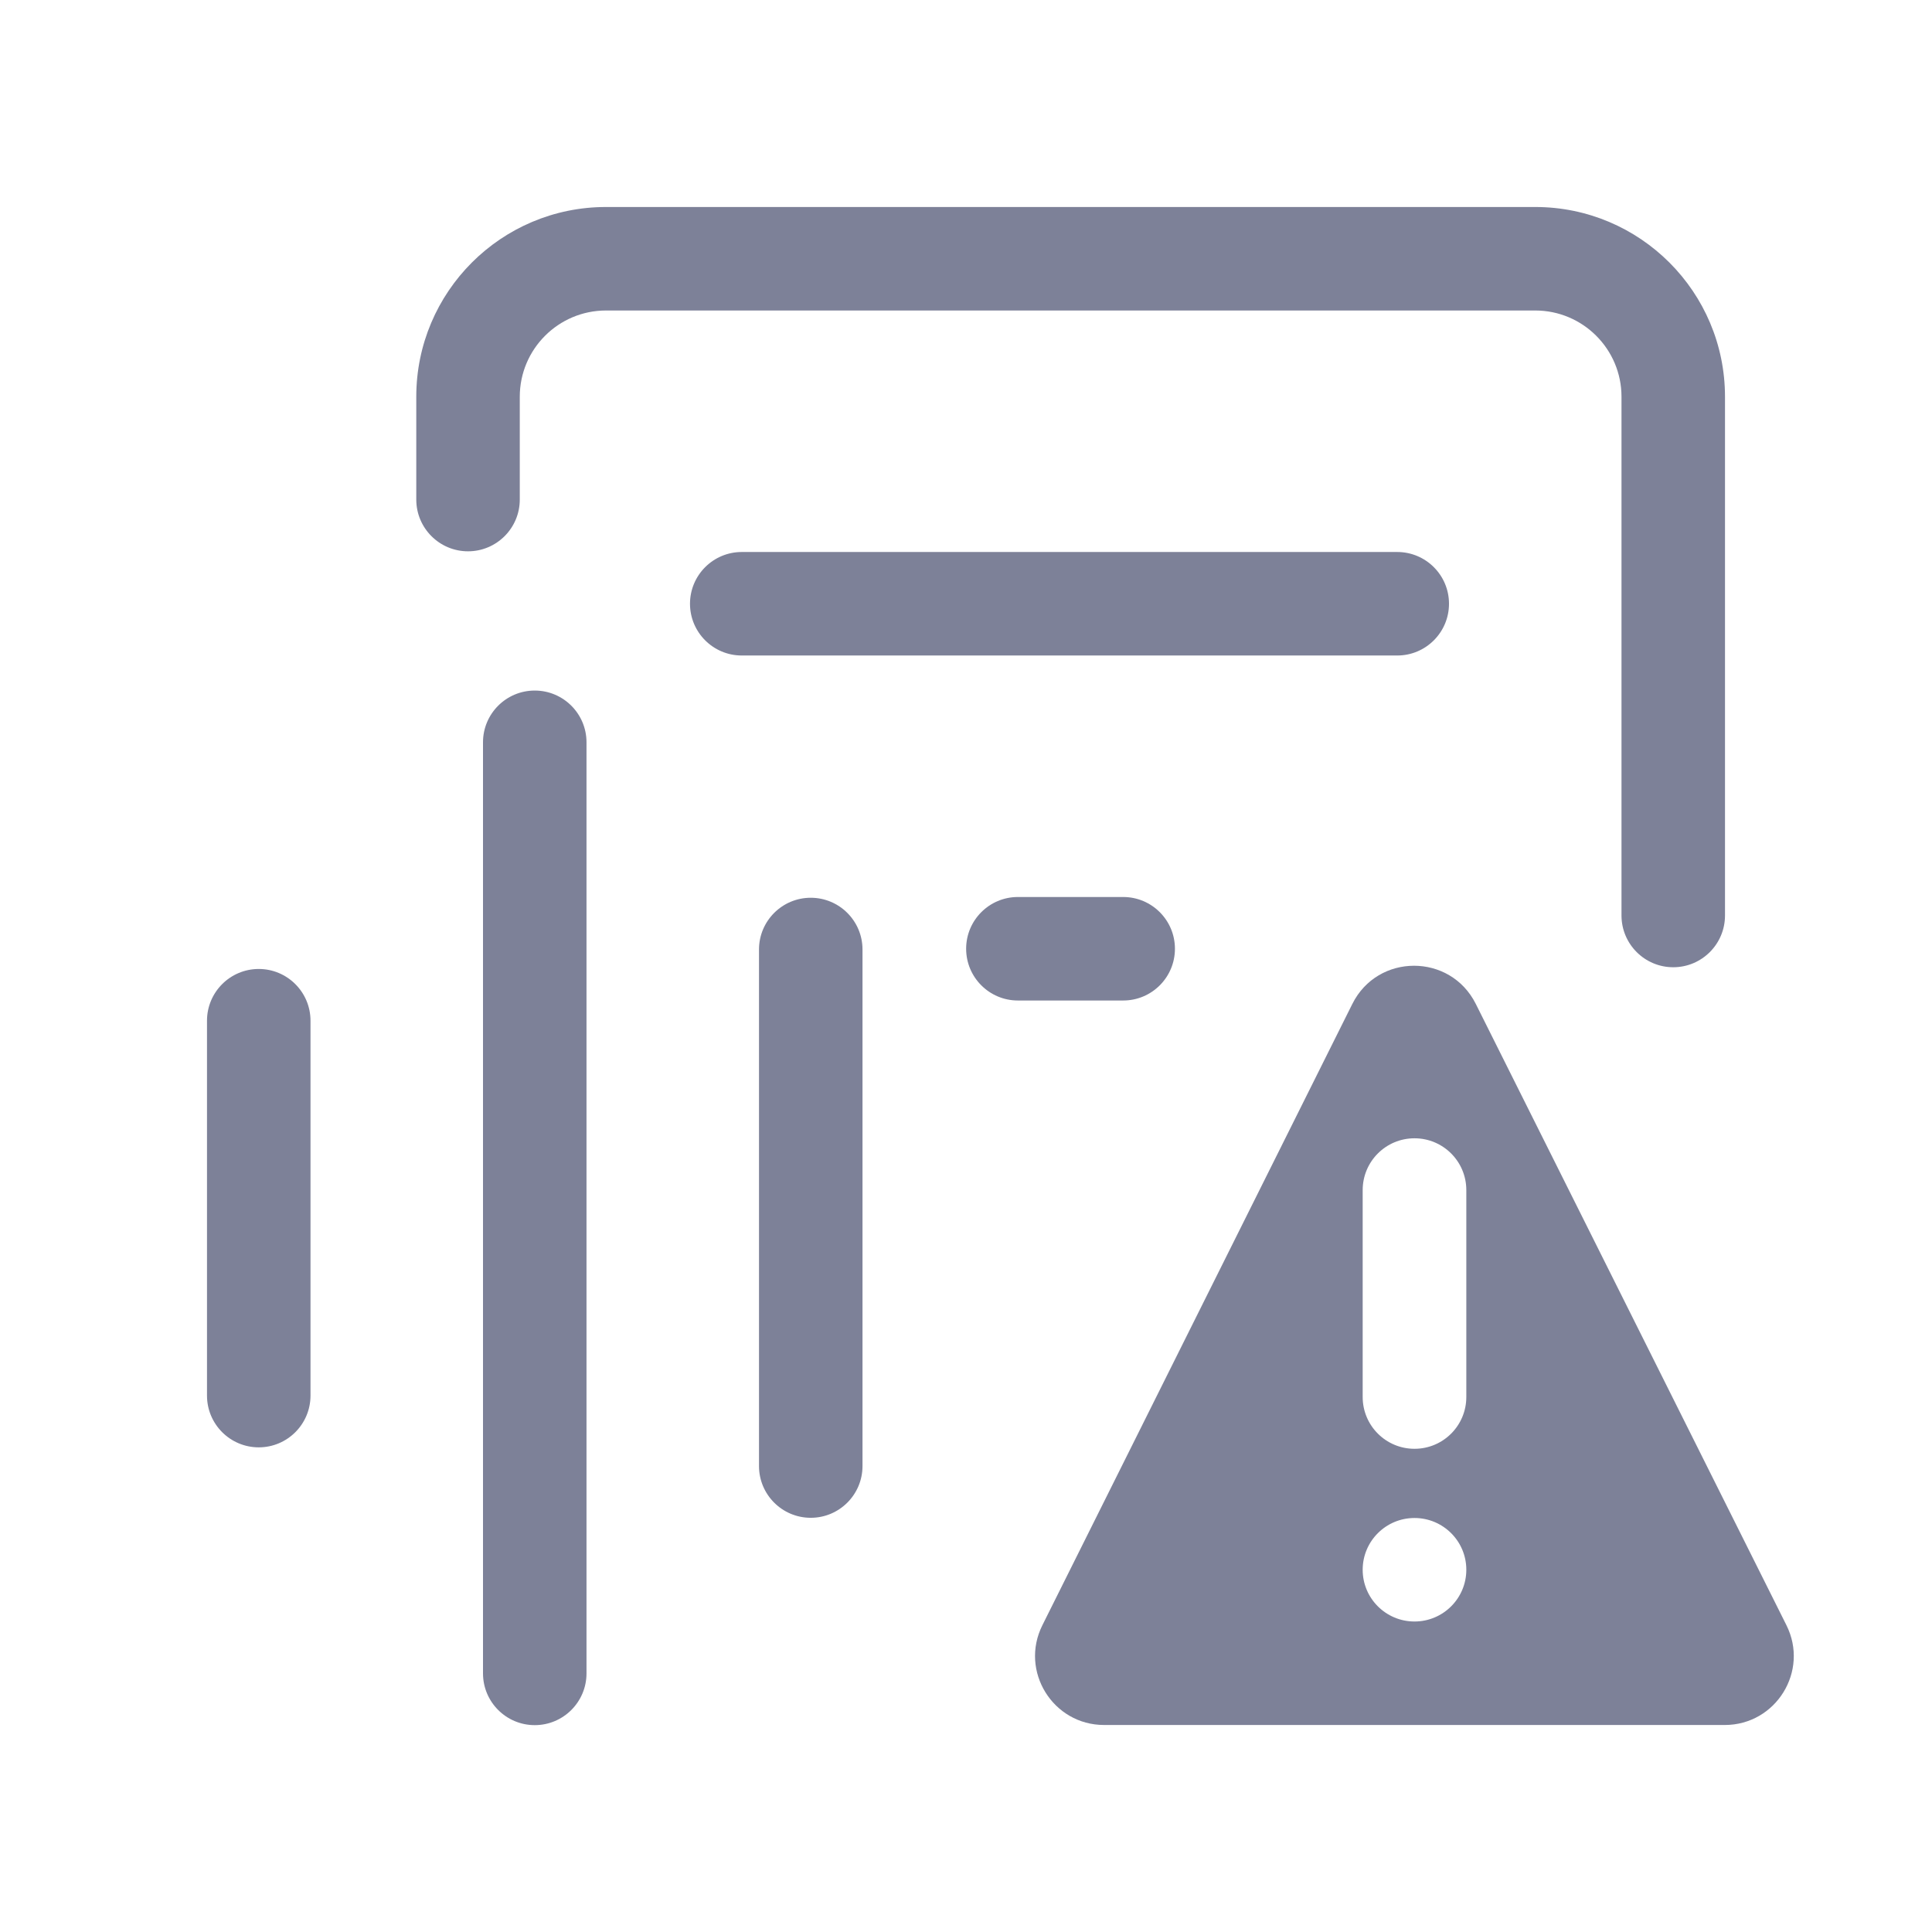 <svg fill="none" height="28" viewBox="0 0 28 28" width="28" xmlns="http://www.w3.org/2000/svg"><g fill="#7d8198"><path d="m8.783 3c-1.519 0-2.75 1.231-2.75 2.75v1.49c0 .414.336.75.75.75.414 0 .75-.336.75-.75v-1.49c0-.69.56-1.25 1.25-1.25h13.467c.69 0 1.25.56 1.25 1.25v7.518c0 .414.336.75.75.75s.75-.336.75-.75v-7.518c0-1.519-1.231-2.75-2.75-2.75z"/><path d="m20.25 9.5-9.5 0c-.414 0-.75-.336-.75-.75 0-.414.336-.75.75-.75l9.5-0c.414 0 .75.336.75.75 0 .414-.336.75-.75.75z"/><path d="m14.002 13.75c0-.414.336-.75.75-.75h1.526c.414 0 .75.336.75.75s-.336.75-.75.75h-1.526c-.414 0-.75-.336-.75-.75z"/><path d="m11.75 13.011c.414 0 .75.336.75.75v7.486c0 .414-.336.75-.75.75s-.75-.336-.75-.75v-7.486c0-.414.336-.75.75-.75z"/><path d="m8.5 10.758c0-.414-.336-.75-.75-.75s-.75.336-.75.75v13.494c0 .414.336.75.75.75s.75-.336.75-.75z"/><path d="m3.75 14.043c.414 0 .75.336.75.75v5.433c0 .414-.336.75-.75.75s-.75-.336-.75-.75v-5.433c0-.414.336-.75.75-.75z"/><path clip-rule="evenodd" d="m25.89 23.553-4.502-9.004c-.369-.737-1.421-.737-1.789.001l-4.492 9.004c-.332.665.152 1.446.895 1.446h8.994c.743 0 1.227-.782.894-1.447zm-5.39-7.056c-.415 0-.751.336-.751.751v2.998c0 .415.336.751.751.751s.751-.336.751-.751v-2.998c0-.415-.336-.751-.751-.751zm0 7.003c.415 0 .751-.336.751-.75s-.336-.75-.751-.75-.751.336-.751.75.336.75.751.75z" fill-rule="evenodd"/></g></svg>